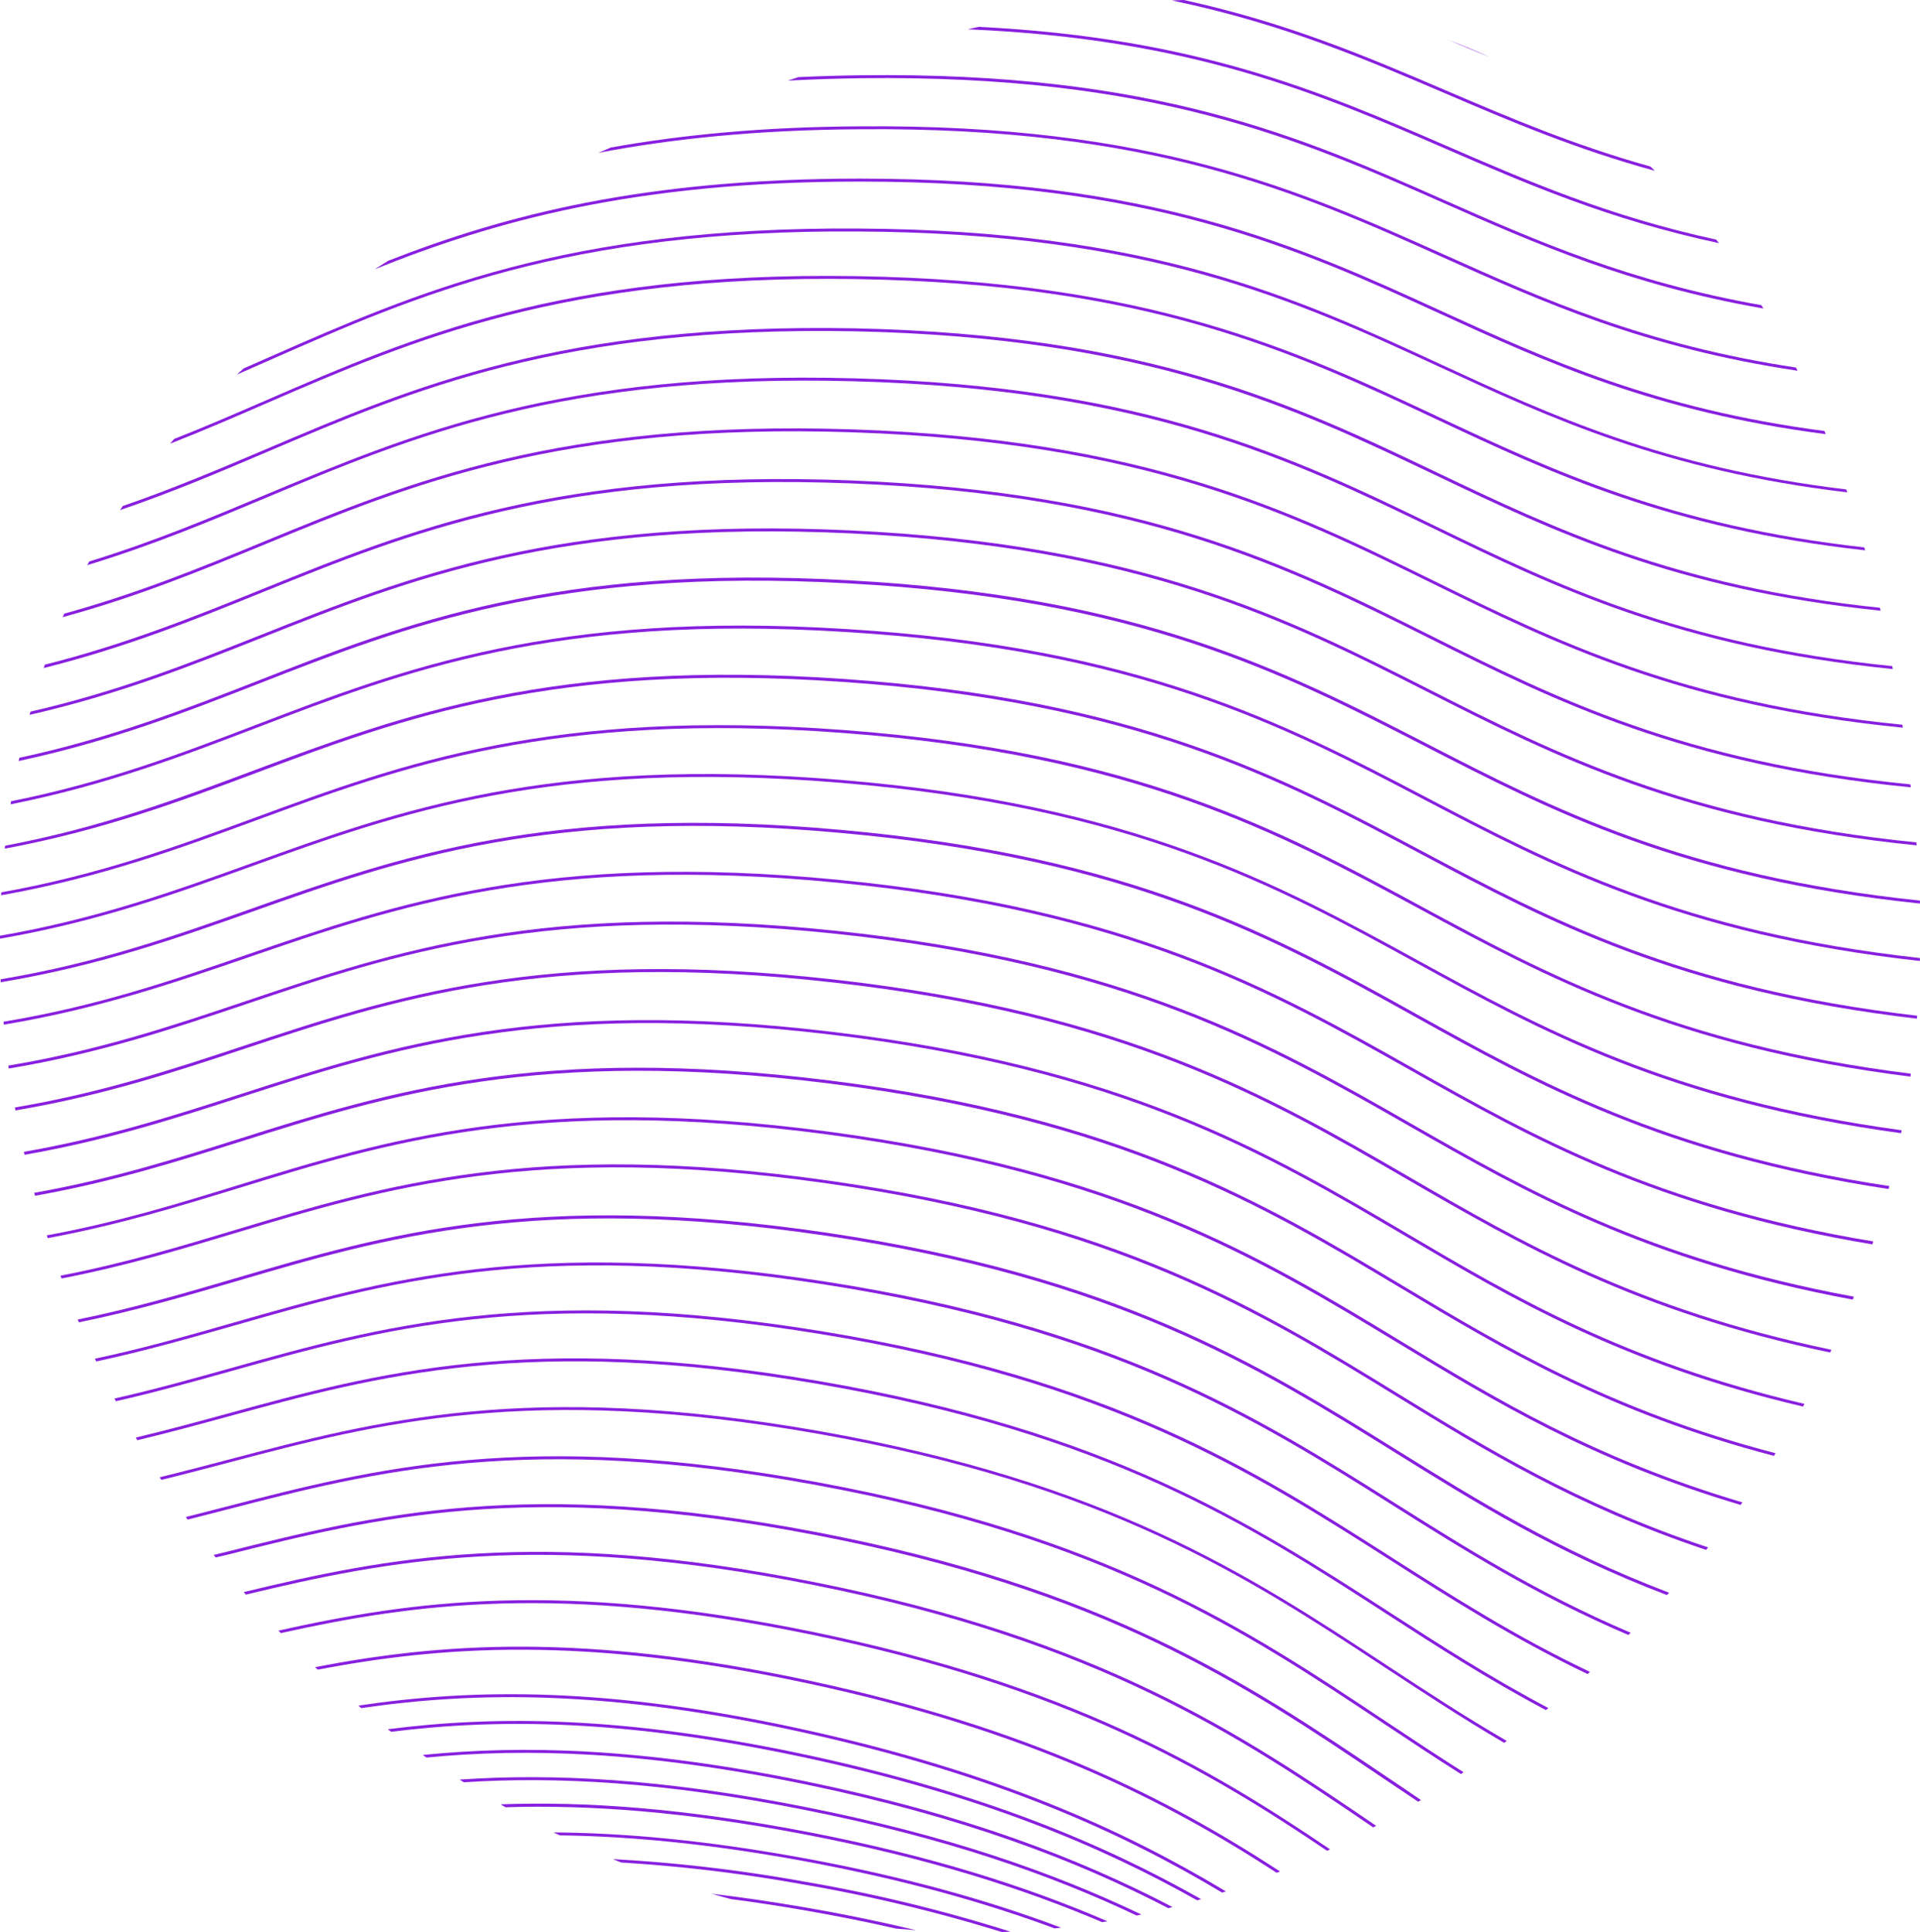 <svg xmlns="http://www.w3.org/2000/svg" viewBox="0 0 650.65 654.82"><defs><style>.cls-1{fill:#881fdf;}</style></defs><title>circle</title><g id="Layer_2" data-name="Layer 2"><g id="Layer_1-2" data-name="Layer 1"><path class="cls-1" d="M169.64,611.54l1.66,1c28-.89,60.88,1.42,101.8,9.27,41.12,7.91,73.38,18.15,100.37,29.67l1.83-.3c-27.34-11.8-60.07-22.29-102-30.35S198.09,610.51,169.64,611.54Z"/><path class="cls-1" d="M484.65,233.84c-47.84-24.28-97.31-49.38-196.31-54.06S138.15,195.43,88.65,215.1c-24,9.52-48.32,19.2-78.33,26.1-.1.37-.19.73-.29,1.09,30.3-6.93,54.85-16.67,79-26.26,49.4-19.63,100.48-39.93,199.27-35.25S436.45,210.5,484.2,234.73c42.56,21.6,86.41,43.85,165.3,51.79,0-.34,0-.67-.08-1C570.82,277.56,527.09,255.38,484.65,233.84Z"/><path class="cls-1" d="M481.62,307.2c-47.5-25.72-96.62-52.31-195.53-59.76S136,258.89,86.35,277.15c-26,9.56-52.4,19.3-85.9,25.29l-.06,1c33.68-6,60.23-15.77,86.31-25.37C136.2,259.87,187.39,241,286,248.44s147.71,34,195.12,59.64c42.57,23,86.45,46.79,166.3,56.83,0-.33.08-.66.13-1C567.89,353.9,524.1,330.2,481.62,307.2Z"/><path class="cls-1" d="M482.1,288.59c-47.68-25.38-97-51.61-196.22-58.48C187.24,223.27,136,242.47,86.37,261c-25.64,9.6-51.74,19.38-84.64,25.64l-.12,1C34.72,281.45,61,271.63,86.72,262c49.49-18.54,100.67-37.7,199.1-30.87,99,6.85,148.23,33,195.81,58.36,42.92,22.84,87.17,46.37,168,55.77,0-.34,0-.67.08-1C569.08,334.86,524.93,311.37,482.1,288.59Z"/><path class="cls-1" d="M291.31,42.82C258.44,43,230.9,45.72,207,50l-4.24,1.81c24.91-4.77,53.76-7.79,88.61-8,99.11-.85,149.1,21.62,197.42,43.32,33.88,15.22,68.57,30.8,120.37,38.53l-.54-1.09c-51.31-7.75-85.76-23.23-119.42-38.35C440.73,64.48,390.68,42,291.31,42.82Z"/><path class="cls-1" d="M483.24,270.2c-47.73-25-97.08-50.91-196.4-57C187.89,207,136.63,226.58,87.05,245.57c-25.28,9.68-51,19.53-83.3,26,0,.35-.11.7-.17,1.05,32.52-6.5,58.4-16.4,83.83-26.14C136.88,227.55,188,208,286.78,214.21c99.1,6.06,148.36,31.89,196,56.87,42.92,22.51,87.16,45.7,167.84,54.63,0-.33,0-.66,0-1C570.2,315.79,526.06,292.65,483.24,270.2Z"/><path class="cls-1" d="M480.43,325.48c-47.4-26-96.4-52.9-195.29-61.13s-150.21,10.3-199.85,28.22C59.48,301.88,33.2,311.37,0,317.15v1c33.35-5.8,59.72-15.31,85.63-24.66,49.54-17.88,100.76-36.37,199.43-28.16s147.58,35,194.89,61c42.16,23.14,85.6,47,164.29,57.75.07-.33.14-.66.2-1C565.88,372.36,522.51,348.57,480.43,325.48Z"/><path class="cls-1" d="M479.94,343.67c-47.32-26.34-96.25-53.57-195-62.4-98.79-9-150.16,9.18-199.84,26.76-25.71,9.1-51.88,18.36-84.87,23.88,0,.33,0,.67,0,1C33.42,327.39,59.67,318.1,85.46,309c49.58-17.55,100.85-35.69,199.42-26.7,98.51,8.81,147.35,36,194.58,62.27C520.92,367.61,563.62,391.37,640,403c.08-.33.17-.65.25-1C564,390.43,521.34,366.7,479.94,343.67Z"/><path class="cls-1" d="M477.4,398.83c-47.16-27.35-95.91-55.64-194.5-66.81s-150.34,5.89-200.23,22.42c-23.82,7.89-48,15.91-77.61,20.91.06.33.13.66.19,1,29.61-5,53.87-13,77.73-20.94,49.8-16.49,101.29-33.55,199.8-22.38s147.05,39.38,194.11,66.68c38.18,22.15,77.41,44.9,143.29,58.7l.44-.93C554.74,443.7,515.54,421,477.4,398.83Z"/><path class="cls-1" d="M478,380.73c-47.16-27-95.93-54.85-194.55-65.24s-150.21,7-200,23.77C58.79,347.55,33.77,356,2.84,361.16c0,.33.09.66.14,1,31-5.18,56.08-13.63,80.74-21.94,49.73-16.76,101.15-34.09,199.62-23.72S430.42,354.68,477.5,381.6c39.52,22.59,80.18,45.83,150.35,58.88.13-.31.26-.63.38-1C558.09,426.52,517.48,403.3,478,380.73Z"/><path class="cls-1" d="M478.82,362.05c-47.28-26.68-96.16-54.26-194.8-63.86s-150.14,8.12-199.95,25.25C58.86,332.12,33.2,341,1.19,346.29l.09,1c32.11-5.35,57.84-14.2,83.12-22.9,49.7-17.1,101.09-34.79,199.52-25.21s147.22,37.12,194.4,63.74c40.66,22.95,82.51,46.57,156.19,58.84.11-.32.21-.65.31-1C561.22,408.56,519.42,385,478.82,362.05Z"/><path class="cls-1" d="M487.14,141.17c-48.18-22.64-98-46-197.12-47.58S139.87,114.14,90.57,135.51c-10.3,4.46-20.68,9-31.55,13.26l-1.39,1.62c11.52-4.52,22.47-9.26,33.33-14C140.17,115.1,191.05,93.06,290,94.59s148.62,24.89,196.71,47.48c39,18.31,79,37.12,145.35,44.46l-.29-1C565.84,178.13,526,159.4,487.14,141.17Z"/><path class="cls-1" d="M291.4,60.54h-.28C217.81,60.57,170.9,73,131.54,88.39c-1.54,1-3.08,1.93-4.6,2.9,40.3-16.23,87.94-29.72,164.18-29.75h.28c98.75,0,148.46,22.74,196.52,44.74,36,16.49,73,33.4,130.78,40.87-.14-.36-.28-.72-.43-1.07-57.33-7.5-94.09-24.31-129.93-40.71C440.18,83.33,390.38,60.54,291.4,60.54Z"/><path class="cls-1" d="M489.38,67.79C441.06,46.4,391.1,24.26,291.89,25.51c-7.38.09-14.48.31-21.34.63L267,27.33c8-.43,16.22-.71,24.88-.82C390.9,25.29,440.75,47.36,489,68.7c31.23,13.82,63.15,27.94,108.59,35.87l-.69-1.14C552,95.49,520.35,81.49,489.38,67.79Z"/><path class="cls-1" d="M331.62,9.1l-3.73.83C404.05,13.14,447.55,32,489.78,50.36c27.5,11.94,55.53,24.1,92.73,32.05-.3-.4-.62-.8-.93-1.2-36.56-7.95-64.24-20-91.4-31.77C448.54,31.36,405.69,12.75,331.62,9.1Z"/><path class="cls-1" d="M490.07,30.69C463.53,19.33,436.48,7.76,401.18,0q-2,.06-4.08.15c37.13,7.73,65.12,19.71,92.58,31.46C511.59,41,533.84,50.52,560.8,57.9c-.5-.49-1-1-1.51-1.46C533.18,49.15,511.46,39.85,490.07,30.69Z"/><path class="cls-1" d="M504.93,19.42q-6.92-3.2-14-5.83C495.59,15.54,500.23,17.49,504.93,19.42Z"/><path class="cls-1" d="M487,160.17c-48.14-23-97.91-46.74-197.14-48.88-99.09-1.93-150.11,19.82-199.46,40.85C74.77,158.78,59,165.5,41.61,171.51l-.93,1.38c17.92-6.13,34.08-13,50.07-19.83,49.25-21,100.2-42.68,199.05-40.77,99,2.13,148.69,25.85,196.73,48.78,40,19.1,81.11,38.73,150.77,45.92l-.24-1C567.76,198.75,526.79,179.19,487,160.17Z"/><path class="cls-1" d="M485.87,196.86c-47.95-23.6-97.54-48-196.79-51.32S138.73,163.26,89.31,183.61C68.29,192.27,47,201,21.75,208l-.51,1.18c25.6-7,47.18-15.9,68.45-24.65,49.33-20.31,100.33-41.32,199.36-38s148.52,27.66,196.38,51.21c41.52,20.43,84.27,41.46,159.39,48.89l-.15-1C569.87,238.18,527.26,217.22,485.87,196.86Z"/><path class="cls-1" d="M486.49,178.36c-48.06-23.31-97.76-47.41-196.83-50.13S139.47,147,90,167.69c-18.82,7.89-37.89,15.89-59.76,22.61l-.67,1.25c22.31-6.79,41.69-14.92,60.81-22.94,49.35-20.7,100.37-42.09,199.22-39.38s148.46,26.77,196.43,50c40.84,19.82,82.88,40.2,155.4,47.54-.07-.34-.13-.68-.2-1C569.09,218.42,527.2,198.11,486.49,178.36Z"/><path class="cls-1" d="M485.06,215.54c-47.94-24-97.52-48.8-196.55-52.7s-150.23,16.84-199.75,36.9C66.08,208.92,43,218.25,15.2,225.28c-.12.38-.26.76-.39,1.14,28.18-7.07,51.44-16.48,74.33-25.76,49.41-20,100.51-40.7,199.33-36.82s148.29,28.65,196.14,52.59c42.19,21.11,85.64,42.84,162.92,50.42l-.12-1C570.44,258.25,527.12,236.58,485.06,215.54Z"/><path class="cls-1" d="M476.64,418c-47.12-27.78-95.84-56.51-194.72-68.29-98.45-11.78-150.06,4.89-200,21-22.81,7.37-46,14.84-73.83,19.68.08.33.15.65.23,1,27.88-4.85,51.07-12.33,73.91-19.71,49.81-16.08,101.31-32.71,199.54-21,98.67,11.76,147.3,40.43,194.33,68.16C512.6,440.37,550,462.44,611,476.73c.16-.3.32-.61.49-.91C550.51,461.55,513.09,439.5,476.64,418Z"/><path class="cls-1" d="M483.39,252c-47.77-24.6-97.16-50.05-196-55.33-99-5.46-150.25,14.57-199.83,34-24.69,9.64-49.8,19.45-81,26.18-.07.36-.15.72-.23,1.08,31.49-6.75,56.77-16.62,81.62-26.33,49.49-19.34,100.66-39.34,199.42-33.88,98.63,5.27,147.93,30.66,195.6,55.22,43,22.14,87.26,44.94,167.66,53.3,0-.34,0-.68,0-1C570.42,296.83,526.24,274.08,483.39,252Z"/><path class="cls-1" d="M106.78,565.05l.9.84C149.2,558,197.59,554.2,274,570.6c75.25,16.15,120.72,39.56,158.64,64.14l1.14-.45C395.67,609.52,350,585.9,274.22,569.62,197.17,553.08,148.55,557,106.78,565.05Z"/><path class="cls-1" d="M155.74,603.16l1.44.91c31-2,67.9-.17,115.8,9.42,47.32,9.39,82.88,21.84,112.2,35.74l1.61-.34c-29.6-14.16-65.55-26.84-113.61-36.38C224.46,602.76,187.13,601,155.74,603.16Z"/><path class="cls-1" d="M475.38,435.79c-46.94-28.12-95.47-57.2-194-69.55s-150.1,3.91-200,19.64c-21.69,6.84-43.71,13.78-69.78,18.4l.27,1c26.07-4.63,48.1-11.57,69.82-18.41,49.8-15.7,101.3-31.94,199.57-19.61S428,408.58,474.86,436.65c34.7,20.79,70.28,42.1,126.28,56.79l.58-.89C545.65,477.89,510.07,456.58,475.38,435.79Z"/><path class="cls-1" d="M121.45,578.08l1,.85c38.33-5.6,84-6.41,151.36,8.6,63.63,14.18,105.91,33.34,140.34,53.93l1.26-.42c-34.63-20.8-77.15-40.18-141.38-54.48C206,571.39,160.05,572.34,121.45,578.08Z"/><path class="cls-1" d="M131.42,586.09l1.13.87c36.13-4.53,79.37-4.34,140.62,8.81C332,608.4,372.64,625.48,405.7,644.08l1.33-.4c-33.27-18.82-74.17-36.12-133.65-48.89C211.41,581.49,167.83,581.42,131.42,586.09Z"/><path class="cls-1" d="M143.25,594.81l1.27.88c33.7-3.28,74-2.16,128.75,9.15,53.11,11,91.39,25.68,122.65,41.9l1.45-.37c-31.5-16.47-70.11-31.39-123.9-42.51C218,592.4,177.27,591.38,143.25,594.81Z"/><path class="cls-1" d="M272,646.34c-10.83-1.86-21.09-3.35-30.85-4.49q3.24.95,6.51,1.81c7.74,1,15.78,2.22,24.17,3.66,11.25,1.94,21.84,4.06,31.85,6.35,2.22.2,4.46.38,6.69.54C298.5,651.34,285.76,648.7,272,646.34Z"/><path class="cls-1" d="M92,121.79c49.18-21.67,100-44.07,198.94-43.33C389.73,79,439.51,102,487.65,124.27c37.61,17.39,76.23,35.24,138.36,42.61l-.36-1c-61.71-7.4-100.14-25.16-137.58-42.47C439.83,101.06,390,78,291,77.46c-99.11-.72-150.08,21.71-199.36,43.42l-9.09,4c-.77.69-1.53,1.39-2.29,2.09C84.17,125.24,88.09,123.51,92,121.79Z"/><path class="cls-1" d="M472.54,509.35c-46.6-29.36-94.78-59.73-193-75s-150-.5-200,13.82c-15.21,4.36-30.58,8.76-47.37,12.34l.44.93c16.72-3.58,32-8,47.21-12.3,49.9-14.3,101.49-29.08,199.54-13.8S425.5,480.89,472,510.2c24,15.12,48.39,30.5,79.83,43.95l.77-.76C521,539.92,496.58,524.5,472.54,509.35Z"/><path class="cls-1" d="M357.38,653.59c.74-.07,1.48-.16,2.21-.24-24.19-9.12-52.48-17.18-87-23.53-33-6.07-60.77-8.59-85-8.76.7.35,1.41.68,2.11,1,23.68.3,50.73,2.84,82.71,8.72C306,637,333.65,644.78,357.38,653.59Z"/><path class="cls-1" d="M272.33,637.69a524.76,524.76,0,0,0-64.64-7.57l2.84,1.15a528.16,528.16,0,0,1,61.62,7.41,529,529,0,0,1,67.33,16.14l2.93-.12A525.6,525.6,0,0,0,272.33,637.69Z"/><path class="cls-1" d="M471.53,527.83c-46.59-29.76-94.76-60.53-193-76.62s-150-1.58-200.11,12.44c-12.84,3.6-25.8,7.23-39.63,10.36l.48.92c13.74-3.13,26.64-6.74,39.42-10.32,50-14,101.67-28.47,199.68-12.41S424.49,499,471,528.67c20.61,13.16,41.53,26.52,67,38.72.27-.24.54-.48.8-.73C513.19,554.44,492.2,541,471.53,527.83Z"/><path class="cls-1" d="M473.33,491.46c-46.7-29.08-95-59.15-193.28-73.67s-150,.69-200,15.39c-17.1,5-34.4,10.12-53.7,14.05l.39.95c19.25-3.94,36.52-9,53.59-14,49.91-14.67,101.52-29.86,199.6-15.36s146.27,44.5,192.89,73.53c27,16.83,54.59,34,92.07,48.27l.73-.8C528,525.5,500.4,508.31,473.33,491.46Z"/><path class="cls-1" d="M470.33,546.1c-46.48-30-94.55-61.11-192.74-78s-150.11-2.74-200.23,10.95c-10.25,2.8-20.57,5.62-31.35,8.18l.51.91c10.69-2.56,20.94-5.35,31.11-8.13,50-13.65,101.73-27.78,199.79-10.92s146,47.85,192.36,77.84c17,11,34.26,22.14,54.09,32.67l.84-.69C504.75,568.35,487.43,557.16,470.33,546.1Z"/><path class="cls-1" d="M94.36,552.67l.81.84c44.73-9.93,95-17,180.18.59,85.91,17.75,133,45.24,174.37,73.18l1-.49C409.21,598.68,362,571,275.56,553.12,189.81,535.41,139.34,542.64,94.36,552.67Z"/><path class="cls-1" d="M474.56,454.47c-46.82-28.41-95.24-57.78-193.77-70.92S130.62,386.31,80.68,401.7c-20.31,6.26-40.9,12.6-64.83,17,.1.32.21.63.31.95,23.91-4.44,44.51-10.78,64.82-17,49.84-15.35,101.37-31.23,199.68-18.11S427.3,427,474,455.32c32.47,19.7,65.7,39.85,115.86,54.75l.62-.86C540.28,494.33,507,474.17,474.56,454.47Z"/><path class="cls-1" d="M473.77,472.37c-46.72-28.7-95-58.37-193.52-72.3s-150.12,1.64-200.11,16.68c-18.83,5.67-37.9,11.42-59.63,15.61.11.32.23.63.35.95,21.7-4.2,40.76-9.93,59.57-15.6,49.88-15,101.46-30.55,199.68-16.65s146.5,43.52,193.14,72.16c30,18.44,60.69,37.28,104.91,52.09l.68-.84C534.52,509.67,503.81,490.82,473.77,472.37Z"/><path class="cls-1" d="M82.6,539.61c.24.29.47.58.72.86,47.86-11.53,99.36-21.88,192.21-3.3,96.7,19.2,144.28,51.14,189.82,82.19l1-.53c-45.75-31.2-93.41-63.34-190.62-82.64C182.34,517.5,130.7,528,82.6,539.61Z"/><path class="cls-1" d="M468.69,601.39c-46.16-31.1-93.88-63.25-192-82.1s-150-5.85-200.12,6.72l-4.15,1,.67.86L76.8,527c50-12.55,101.77-25.52,199.69-6.71s145.57,50.91,191.64,82q6.19,4.18,12.47,8.37l.94-.57C477.22,607.14,473,604.26,468.69,601.39Z"/><path class="cls-1" d="M469.91,564.4C423.55,533.88,375.6,502.32,277.42,485c-98-17.23-149.77-3.54-199.87,9.69-7.72,2-15.47,4.08-23.43,6,.19.29.37.59.56.89,7.85-1.92,15.51-3.94,23.13-5.95,50-13.21,101.69-26.86,199.44-9.67,98,17.24,145.83,48.74,192.11,79.21,13,8.54,26.08,17.17,40.38,25.54l.86-.66C496.19,581.7,483,573,469.91,564.4Z"/><path class="cls-1" d="M469.1,583.09c-46.26-30.81-94.09-62.67-192.25-80.74s-150-4.66-200.17,8.3q-6.81,1.77-13.7,3.51l.62.88c4.47-1.13,8.91-2.28,13.33-3.42,50.05-12.93,101.79-26.3,199.74-8.28s145.7,49.82,191.87,80.58c8.68,5.78,17.42,11.59,26.53,17.35l.9-.61C486.73,594.83,477.89,588.94,469.1,583.09Z"/></g></g></svg>